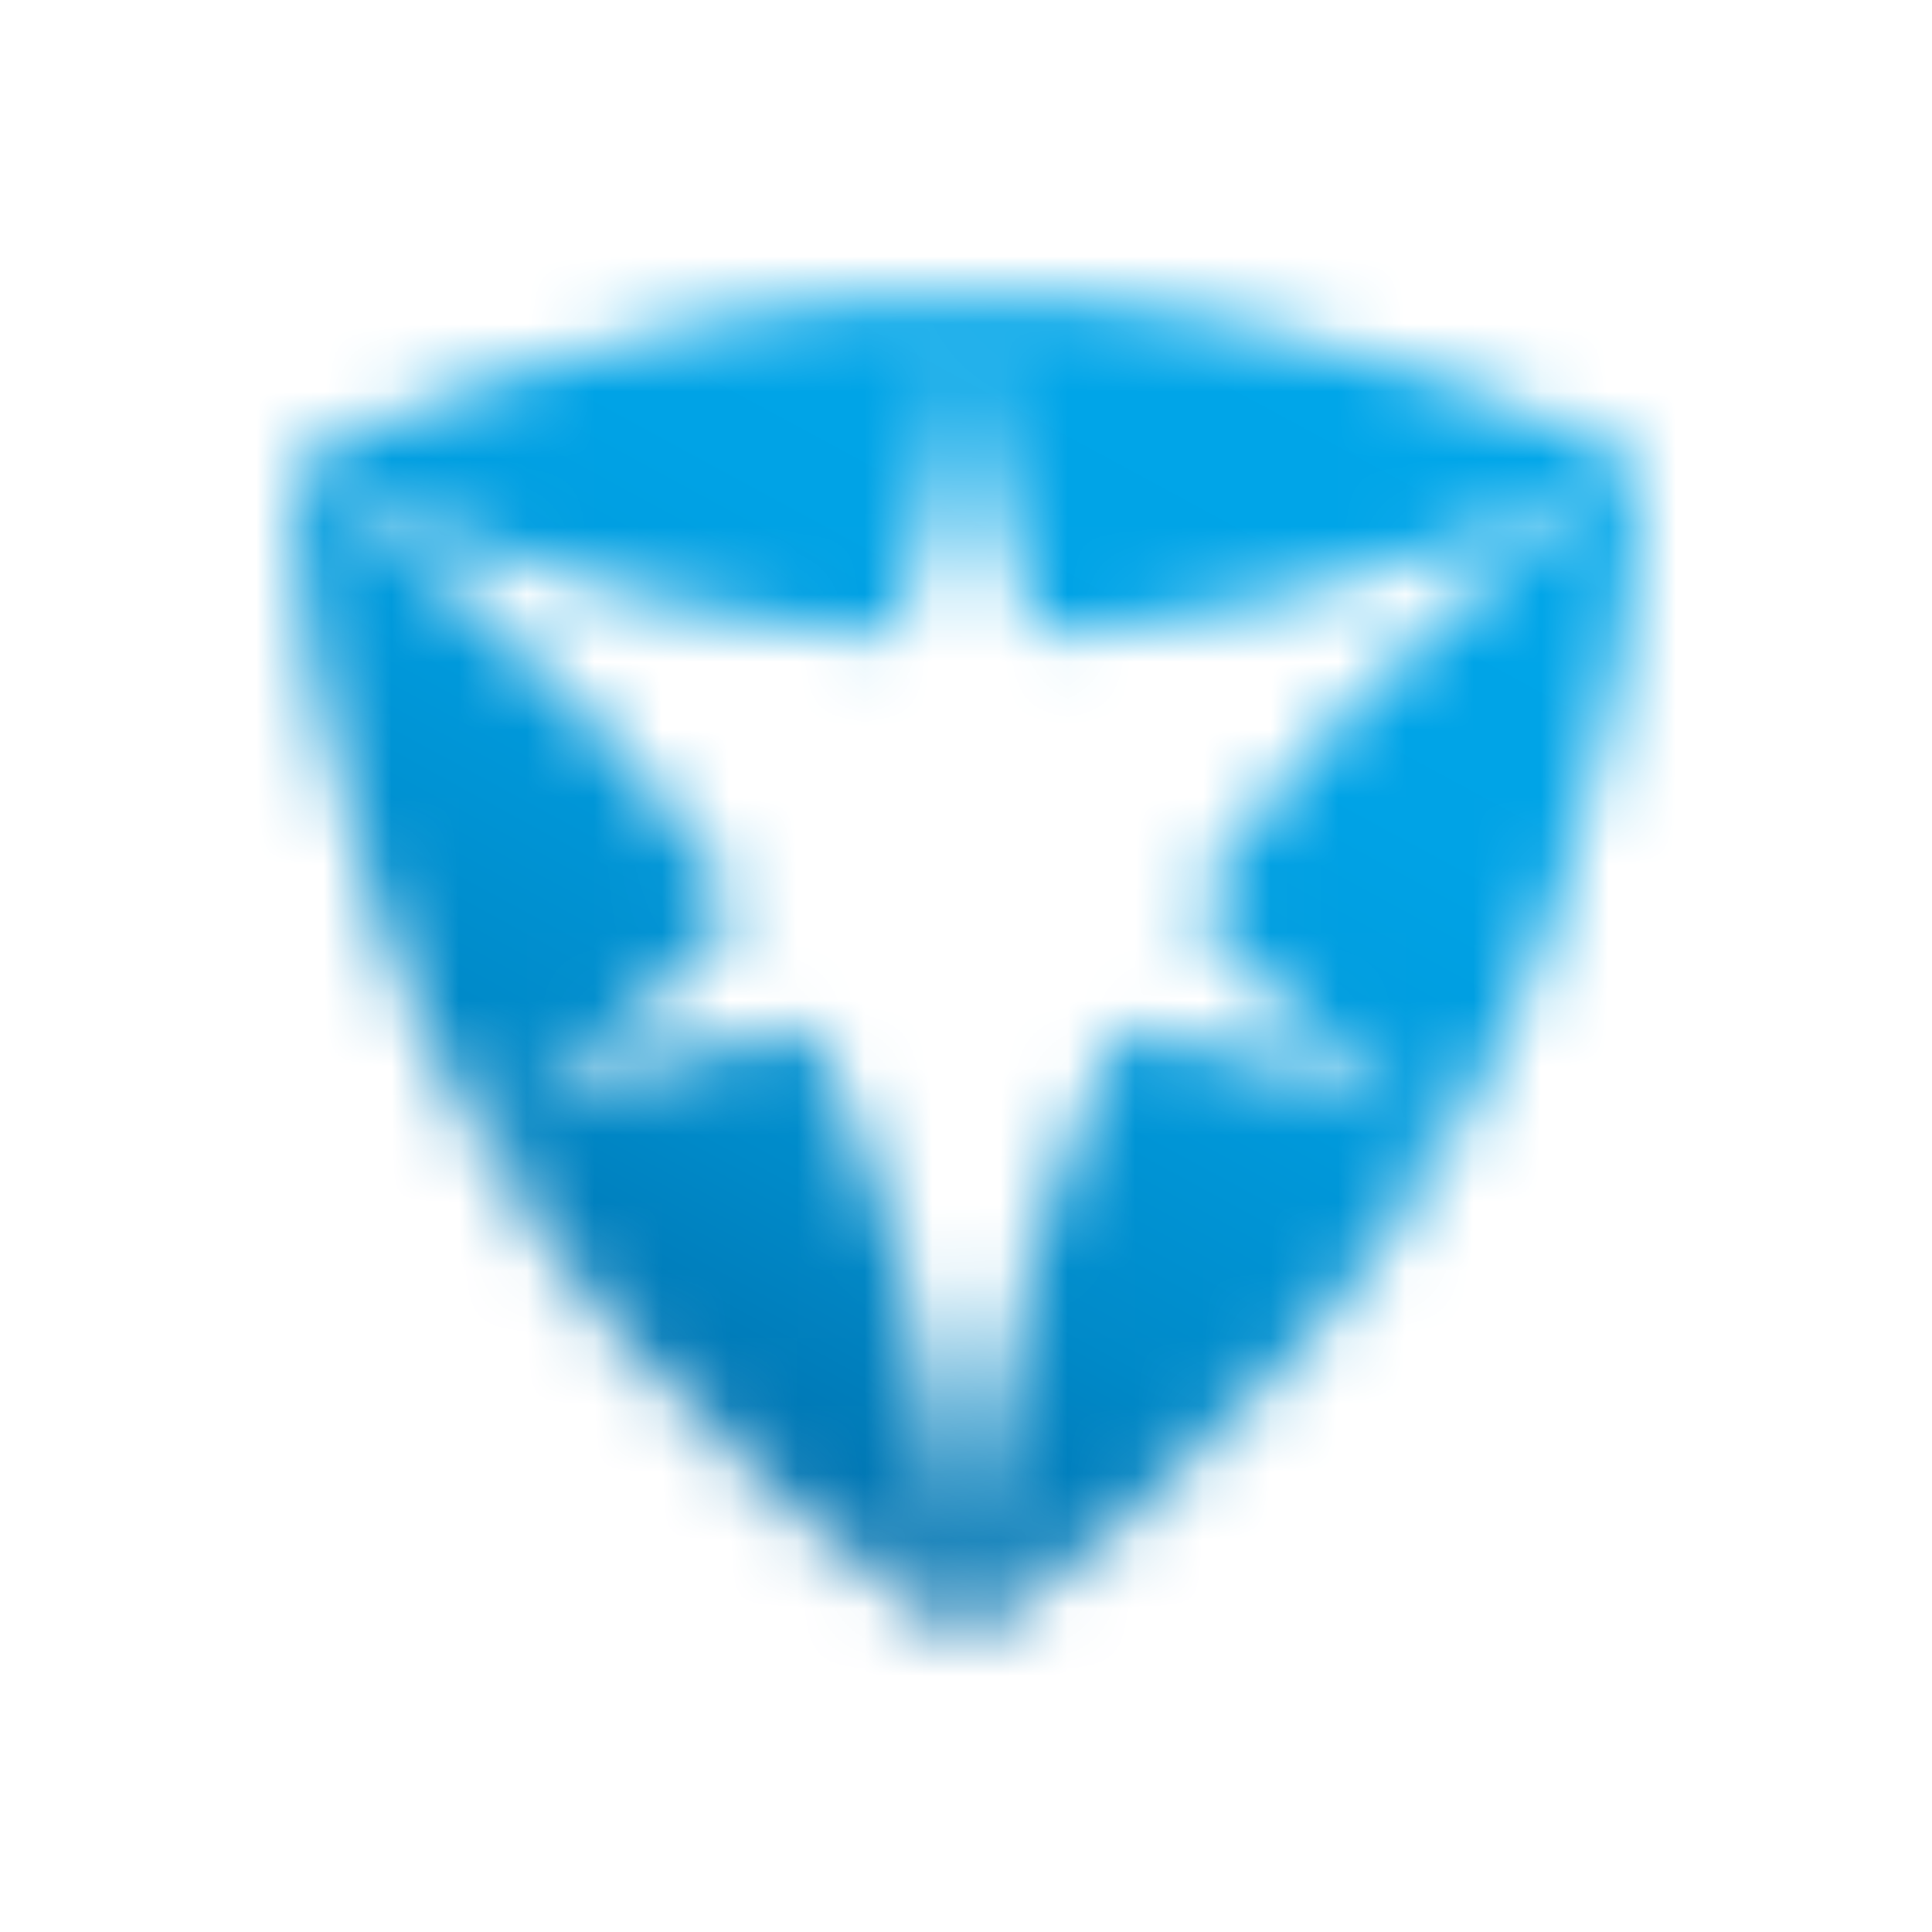 <svg width="40" height="40" fill="none" xmlns="http://www.w3.org/2000/svg"><g clip-path="url(#a)" transform="matrix(1.4 0 0 1.4 -8 -8)"><mask id="b" mask-type="alpha" maskUnits="userSpaceOnUse" x="10" y="10" width="20" height="20"><path fill-rule="evenodd" clip-rule="evenodd" d="M12.812 22.524C15.57 27.311 20 29.931 20 29.931s-.041-4.513-2.318-9.026c-2.84.48-4.87 1.619-4.87 1.619zM20 29.931s4.43-2.62 7.188-7.393c-.027-.014-2.058-1.152-4.87-1.619C20.041 25.42 20 29.931 20 29.931Zm3.347-10.809c1.81 2.209 3.813 3.388 3.84 3.416C29.946 17.75 30 12.606 30 12.606s-3.882 2.291-6.653 6.516zM10 12.606c0 .083.069 5.185 2.812 9.932 0 0 2.017-1.194 3.84-3.402-2.77-4.239-6.652-6.53-6.652-6.53s3.937 2.223 8.971 2.51C19.973 12.415 20 10.07 20 10.07c-5.528 0-10 2.537-10 2.537zm11.029 2.497c5.034-.288 8.971-2.51 8.971-2.51s-4.472-2.524-10-2.524c0 0 .027 2.345 1.029 5.034z" fill="#fff"/></mask><g mask="url(#b)"><path fill-rule="evenodd" clip-rule="evenodd" d="m38.313 14.568-12.84 23.745-23.786-12.88L14.527 1.7Z" fill="url(#c)" style="fill:url(#c)"/></g></g><defs><linearGradient id="c" x1="14.822" y1="5.534" x2="3.935" y2="25.662" gradientUnits="userSpaceOnUse"><stop stop-color="#00A6E9"/><stop offset=".232" stop-color="#00A3E6"/><stop offset=".433" stop-color="#0099DB"/><stop offset=".622" stop-color="#008AC9"/><stop offset=".805" stop-color="#0073B0"/><stop offset=".98" stop-color="#005790"/><stop offset="1" stop-color="#00538C"/></linearGradient><clipPath id="a"><path fill="#fff" d="M0 0h40v40H0z"/></clipPath></defs></svg>